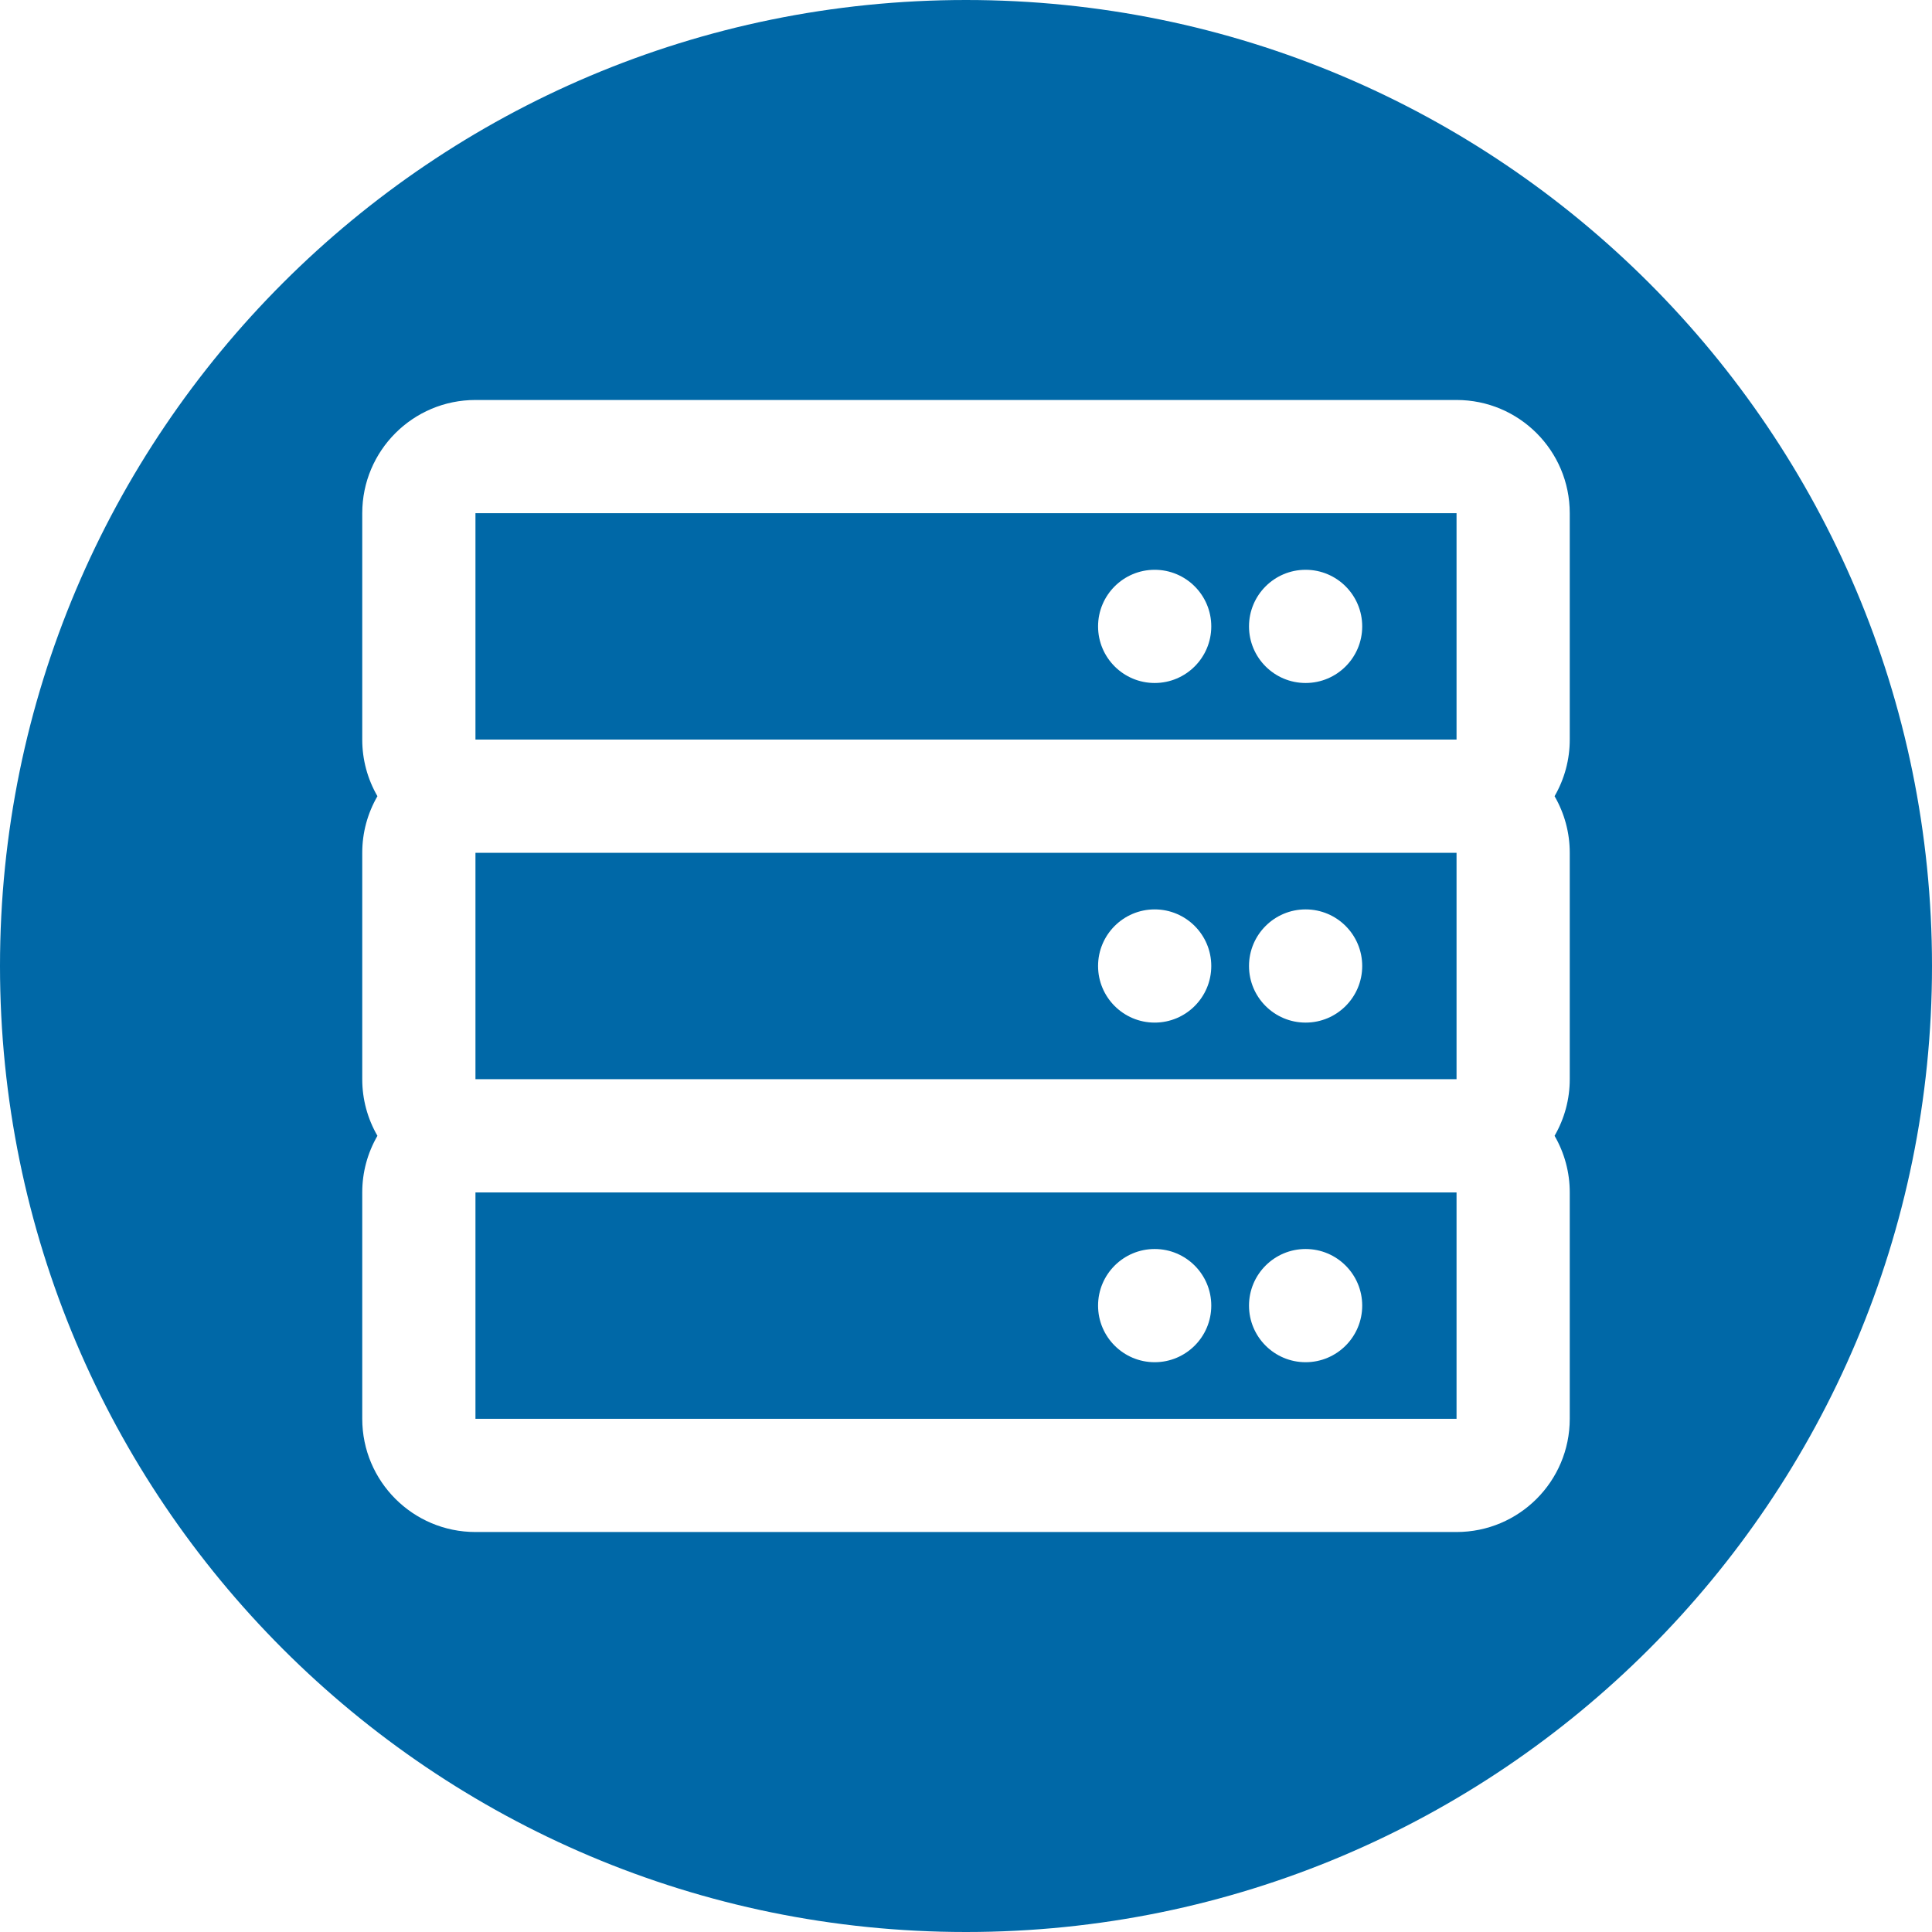 <svg width="64" height="64" viewBox="0 0 64 64" fill="none" xmlns="http://www.w3.org/2000/svg">
  <path fill-rule="evenodd" clip-rule="evenodd" d="M32 64C49.673 64 64 49.673 64 32C64 14.327 49.673 0 32 0C14.327 0 0 14.327 0 32C0 49.673 14.327 64 32 64ZM43.25 45.125C44.286 45.125 45.125 44.285 45.125 43.25C45.125 42.215 44.286 41.375 43.25 41.375C42.215 41.375 41.375 42.215 41.375 43.25C41.375 44.285 42.215 45.125 43.25 45.125ZM36.375 43.25C36.375 42.215 37.215 41.375 38.25 41.375C39.286 41.375 40.125 42.215 40.125 43.25C40.125 44.285 39.286 45.125 38.25 45.125C37.215 45.125 36.375 44.285 36.375 43.25ZM41.375 32C41.375 30.965 42.215 30.125 43.25 30.125C44.286 30.125 45.125 30.965 45.125 32C45.125 33.035 44.286 33.875 43.25 33.875C42.215 33.875 41.375 33.035 41.375 32ZM36.375 32C36.375 30.965 37.215 30.125 38.25 30.125C39.286 30.125 40.125 30.965 40.125 32C40.125 33.035 39.286 33.875 38.25 33.875C37.215 33.875 36.375 33.035 36.375 32ZM51.497 26.375C51.827 25.805 52.001 25.158 52 24.5V17C52 14.929 50.321 13.25 48.25 13.25H15.75C13.679 13.25 12 14.929 12 17V24.5C11.999 25.158 12.173 25.805 12.503 26.375C12.173 26.945 11.999 27.592 12 28.25V35.75C11.999 36.408 12.173 37.055 12.503 37.625C12.173 38.195 11.999 38.842 12 39.5V47C12 49.071 13.679 50.75 15.75 50.75H48.25C50.321 50.75 52 49.071 52 47V39.5C52.001 38.842 51.827 38.195 51.497 37.625C51.827 37.055 52.001 36.408 52 35.75V28.25C52.001 27.592 51.827 26.945 51.497 26.375ZM48.25 24.5H15.75V17H48.25V24.5ZM15.75 28.25H48.25V35.75H15.75V28.25ZM15.75 39.5H48.25V47H15.75V39.5ZM45.125 20.75C45.125 21.785 44.286 22.625 43.25 22.625C42.215 22.625 41.375 21.785 41.375 20.75C41.375 19.715 42.215 18.875 43.25 18.875C44.286 18.875 45.125 19.715 45.125 20.75ZM40.125 20.75C40.125 21.785 39.286 22.625 38.25 22.625C37.215 22.625 36.375 21.785 36.375 20.75C36.375 19.715 37.215 18.875 38.25 18.875C39.286 18.875 40.125 19.715 40.125 20.75Z" fill="#0068A7"/>
</svg>
